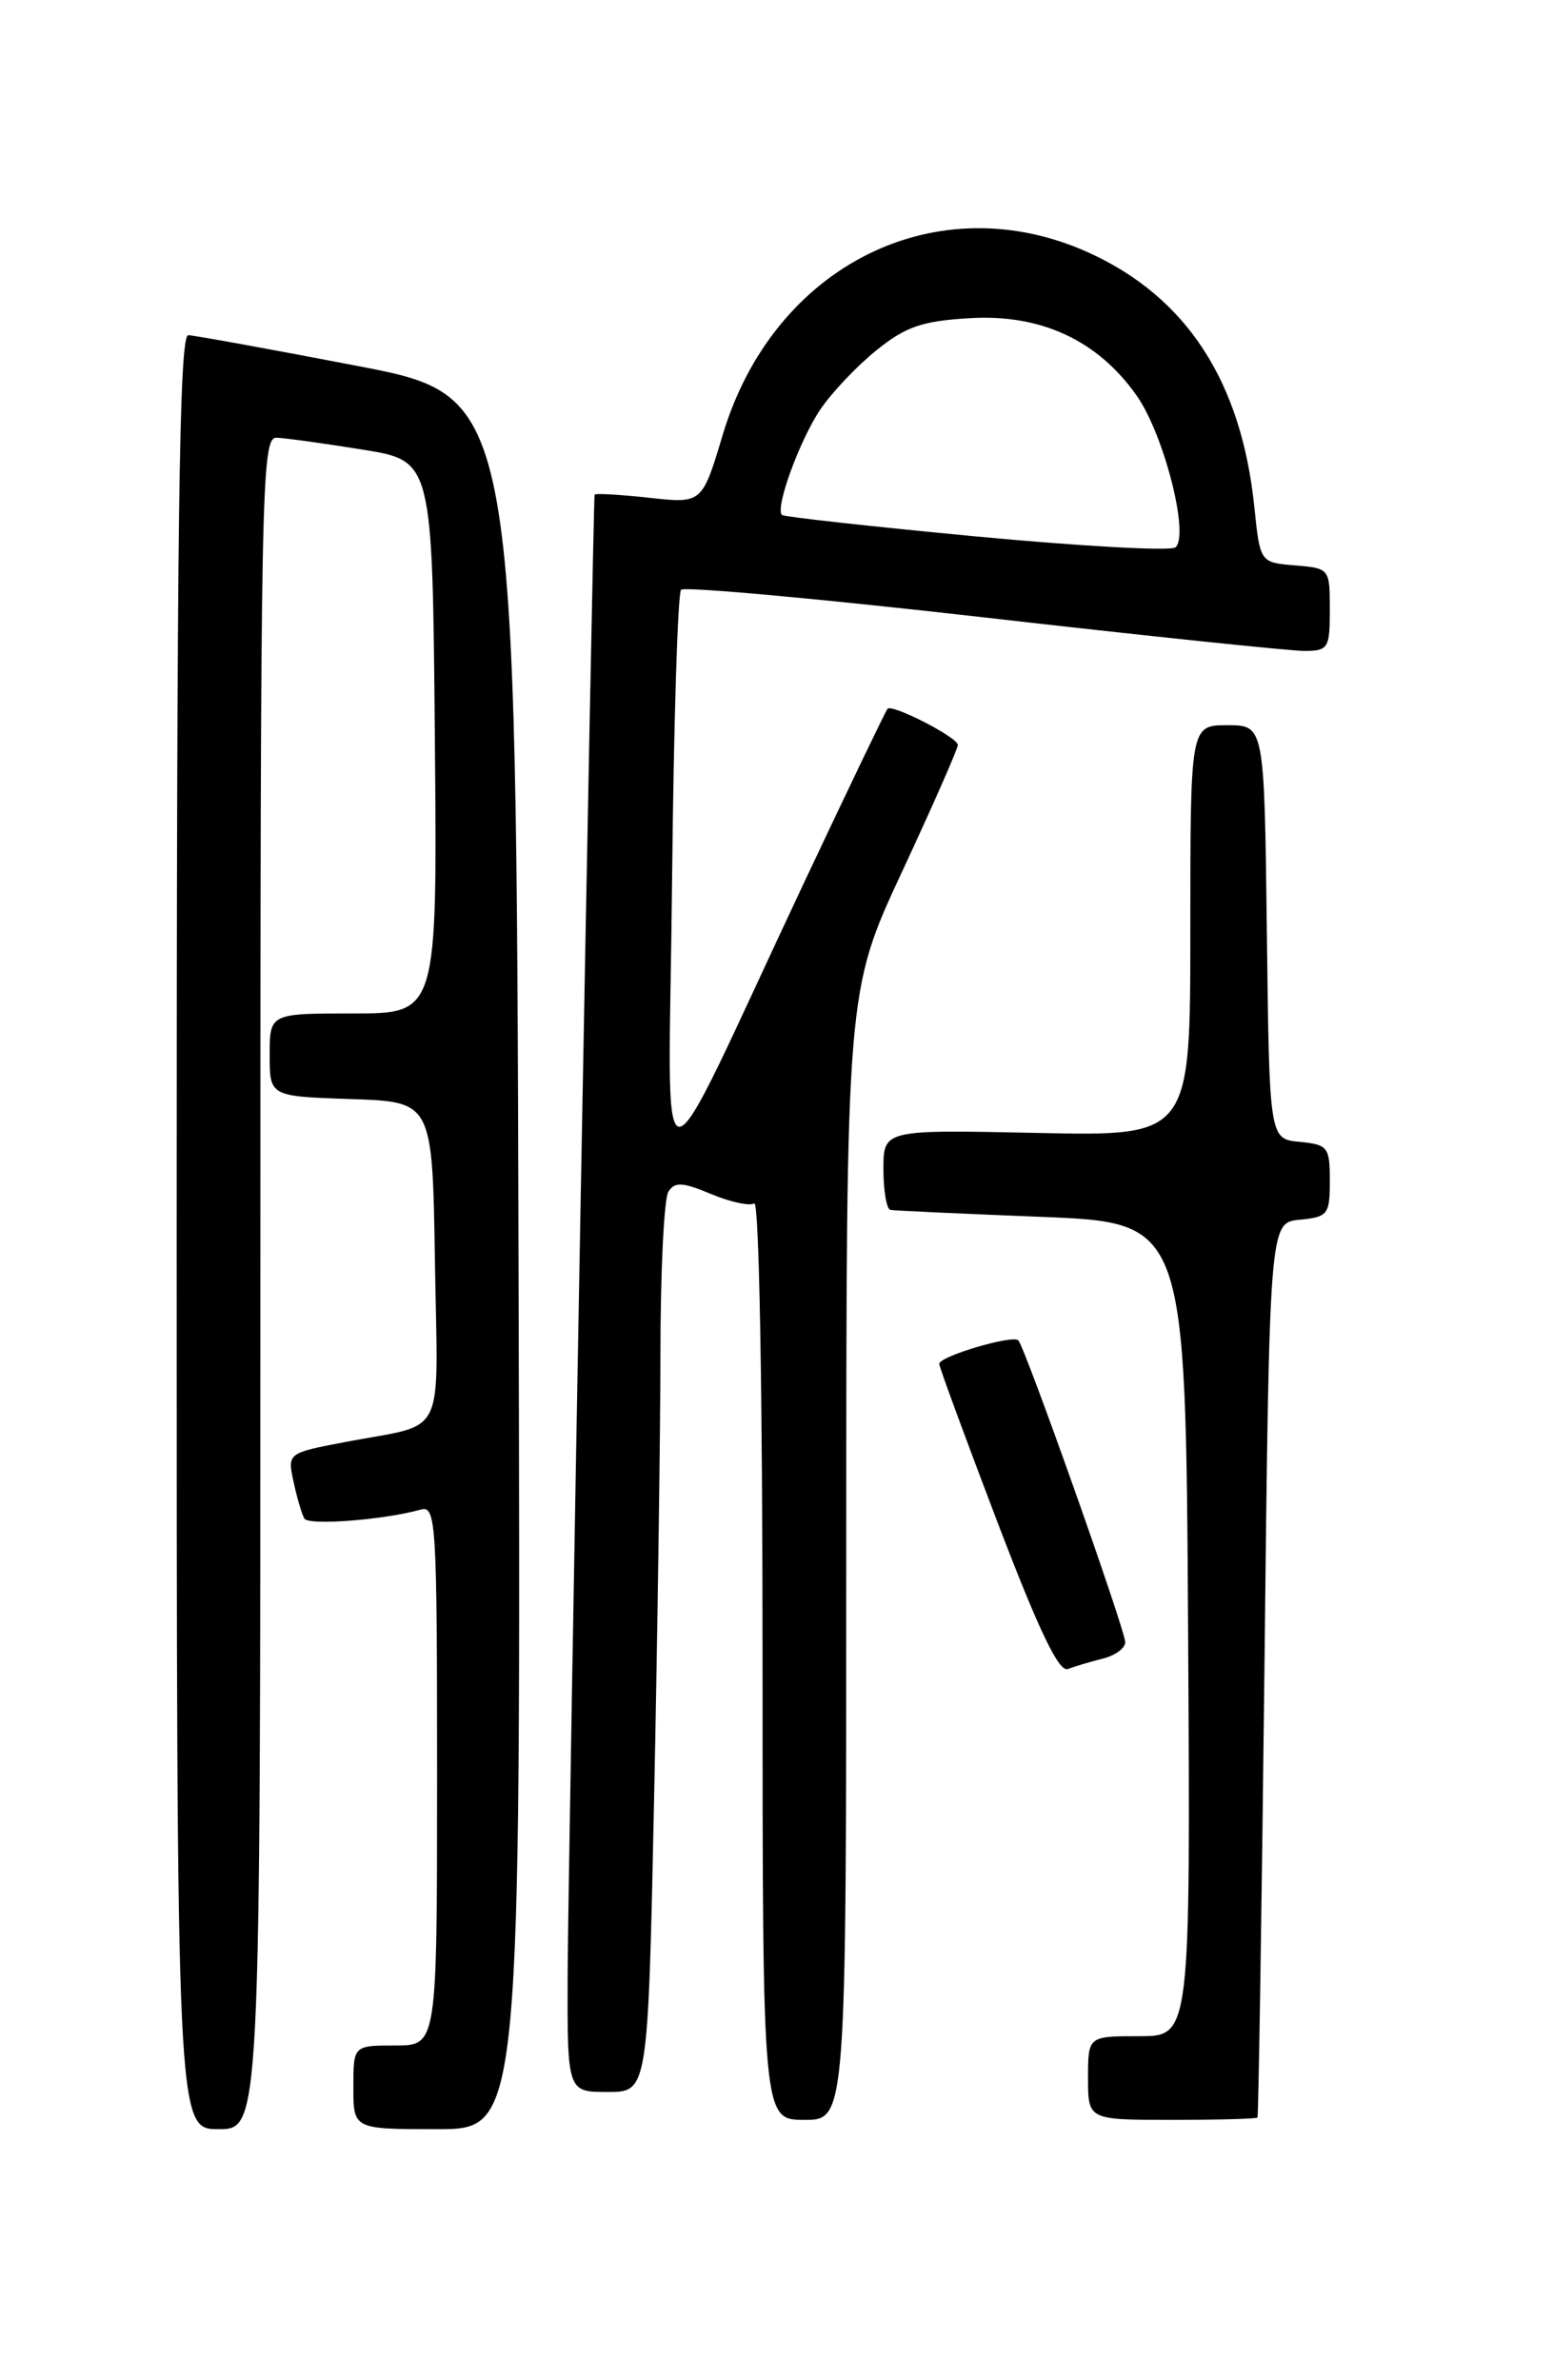 <?xml version="1.0" encoding="UTF-8" standalone="no"?>
<!DOCTYPE svg PUBLIC "-//W3C//DTD SVG 1.1//EN" "http://www.w3.org/Graphics/SVG/1.1/DTD/svg11.dtd" >
<svg xmlns="http://www.w3.org/2000/svg" xmlns:xlink="http://www.w3.org/1999/xlink" version="1.1" viewBox="0 0 167 256">
 <g >
 <path fill="currentColor"
d=" M 28.00 138.00 C 28.00 51.97 28.10 47.00 29.75 47.08 C 30.71 47.12 34.88 47.69 39.00 48.36 C 46.50 49.56 46.50 49.56 46.76 79.28 C 47.03 109.00 47.03 109.00 38.01 109.00 C 29.00 109.00 29.00 109.00 29.00 113.46 C 29.00 117.92 29.00 117.92 37.75 118.21 C 46.50 118.50 46.50 118.50 46.77 135.68 C 47.08 155.15 48.14 153.00 37.20 155.08 C 30.90 156.28 30.90 156.28 31.57 159.39 C 31.94 161.10 32.46 162.87 32.73 163.33 C 33.18 164.10 41.32 163.47 45.25 162.36 C 46.89 161.90 47.00 163.73 47.00 190.93 C 47.00 220.00 47.00 220.00 42.50 220.00 C 38.00 220.00 38.00 220.00 38.00 224.50 C 38.00 229.00 38.00 229.00 47.01 229.00 C 56.01 229.00 56.01 229.00 55.76 135.82 C 55.50 42.65 55.50 42.65 38.50 39.37 C 29.15 37.57 20.94 36.08 20.25 36.05 C 19.26 36.01 19.00 55.94 19.00 132.50 C 19.00 229.00 19.00 229.00 23.50 229.00 C 28.00 229.00 28.00 229.00 28.00 138.00 Z  M 91.00 167.32 C 91.00 106.65 91.00 106.65 97.00 93.76 C 100.30 86.67 103.00 80.53 103.00 80.12 C 103.00 79.32 95.97 75.70 95.44 76.23 C 95.26 76.41 91.21 84.86 86.42 95.02 C 70.00 129.93 71.91 129.96 72.27 94.79 C 72.44 77.90 72.88 63.79 73.24 63.43 C 73.60 63.07 88.21 64.40 105.70 66.39 C 123.19 68.39 138.74 70.01 140.25 70.01 C 142.84 70.00 143.00 69.73 143.00 65.56 C 143.00 61.15 142.97 61.12 139.25 60.81 C 135.50 60.50 135.50 60.50 134.88 54.50 C 133.49 41.04 127.62 32.01 117.18 27.22 C 100.83 19.74 83.20 28.47 77.72 46.76 C 75.50 54.17 75.50 54.17 69.75 53.53 C 66.59 53.19 63.97 53.04 63.94 53.20 C 63.77 54.12 61.08 201.59 61.04 212.25 C 61.00 225.00 61.00 225.00 65.34 225.00 C 69.68 225.00 69.68 225.00 70.34 193.34 C 70.70 175.92 71.01 154.43 71.02 145.59 C 71.02 136.74 71.41 128.90 71.87 128.18 C 72.56 127.09 73.38 127.13 76.46 128.42 C 78.52 129.28 80.61 129.74 81.11 129.43 C 81.63 129.11 82.00 149.58 82.00 178.44 C 82.00 228.00 82.00 228.00 86.50 228.00 C 91.00 228.00 91.00 228.00 91.00 167.32 Z  M 135.22 227.75 C 135.33 227.61 135.67 205.90 135.97 179.50 C 136.50 131.50 136.50 131.50 139.75 131.19 C 142.80 130.89 143.00 130.64 143.00 127.00 C 143.00 123.36 142.80 123.11 139.75 122.81 C 136.50 122.50 136.50 122.50 136.23 100.25 C 135.96 78.00 135.96 78.00 131.98 78.00 C 128.00 78.00 128.00 78.00 128.00 100.10 C 128.00 122.21 128.00 122.21 111.50 121.85 C 95.00 121.50 95.00 121.50 95.00 125.75 C 95.00 128.09 95.34 130.06 95.75 130.13 C 96.16 130.21 103.47 130.54 112.00 130.88 C 127.50 131.50 127.50 131.50 127.76 175.25 C 128.02 219.00 128.02 219.00 122.51 219.00 C 117.00 219.00 117.00 219.00 117.00 223.50 C 117.00 228.00 117.00 228.00 126.00 228.00 C 130.95 228.00 135.10 227.89 135.22 227.75 Z  M 118.59 178.39 C 119.92 178.06 121.00 177.27 121.00 176.63 C 121.00 175.31 110.23 144.89 109.50 144.16 C 108.88 143.54 101.00 145.88 101.00 146.69 C 101.00 147.02 103.81 154.66 107.24 163.66 C 111.72 175.40 113.87 179.88 114.83 179.51 C 115.58 179.22 117.27 178.72 118.59 178.39 Z  M 105.00 57.70 C 93.72 56.63 84.32 55.59 84.09 55.39 C 83.31 54.67 86.00 47.30 88.24 44.00 C 89.48 42.18 92.20 39.31 94.29 37.64 C 97.40 35.13 99.18 34.52 104.29 34.22 C 111.94 33.76 118.07 36.61 122.25 42.58 C 125.17 46.75 127.93 57.57 126.40 58.87 C 125.90 59.29 116.28 58.76 105.00 57.70 Z "/>
</g>
</svg>